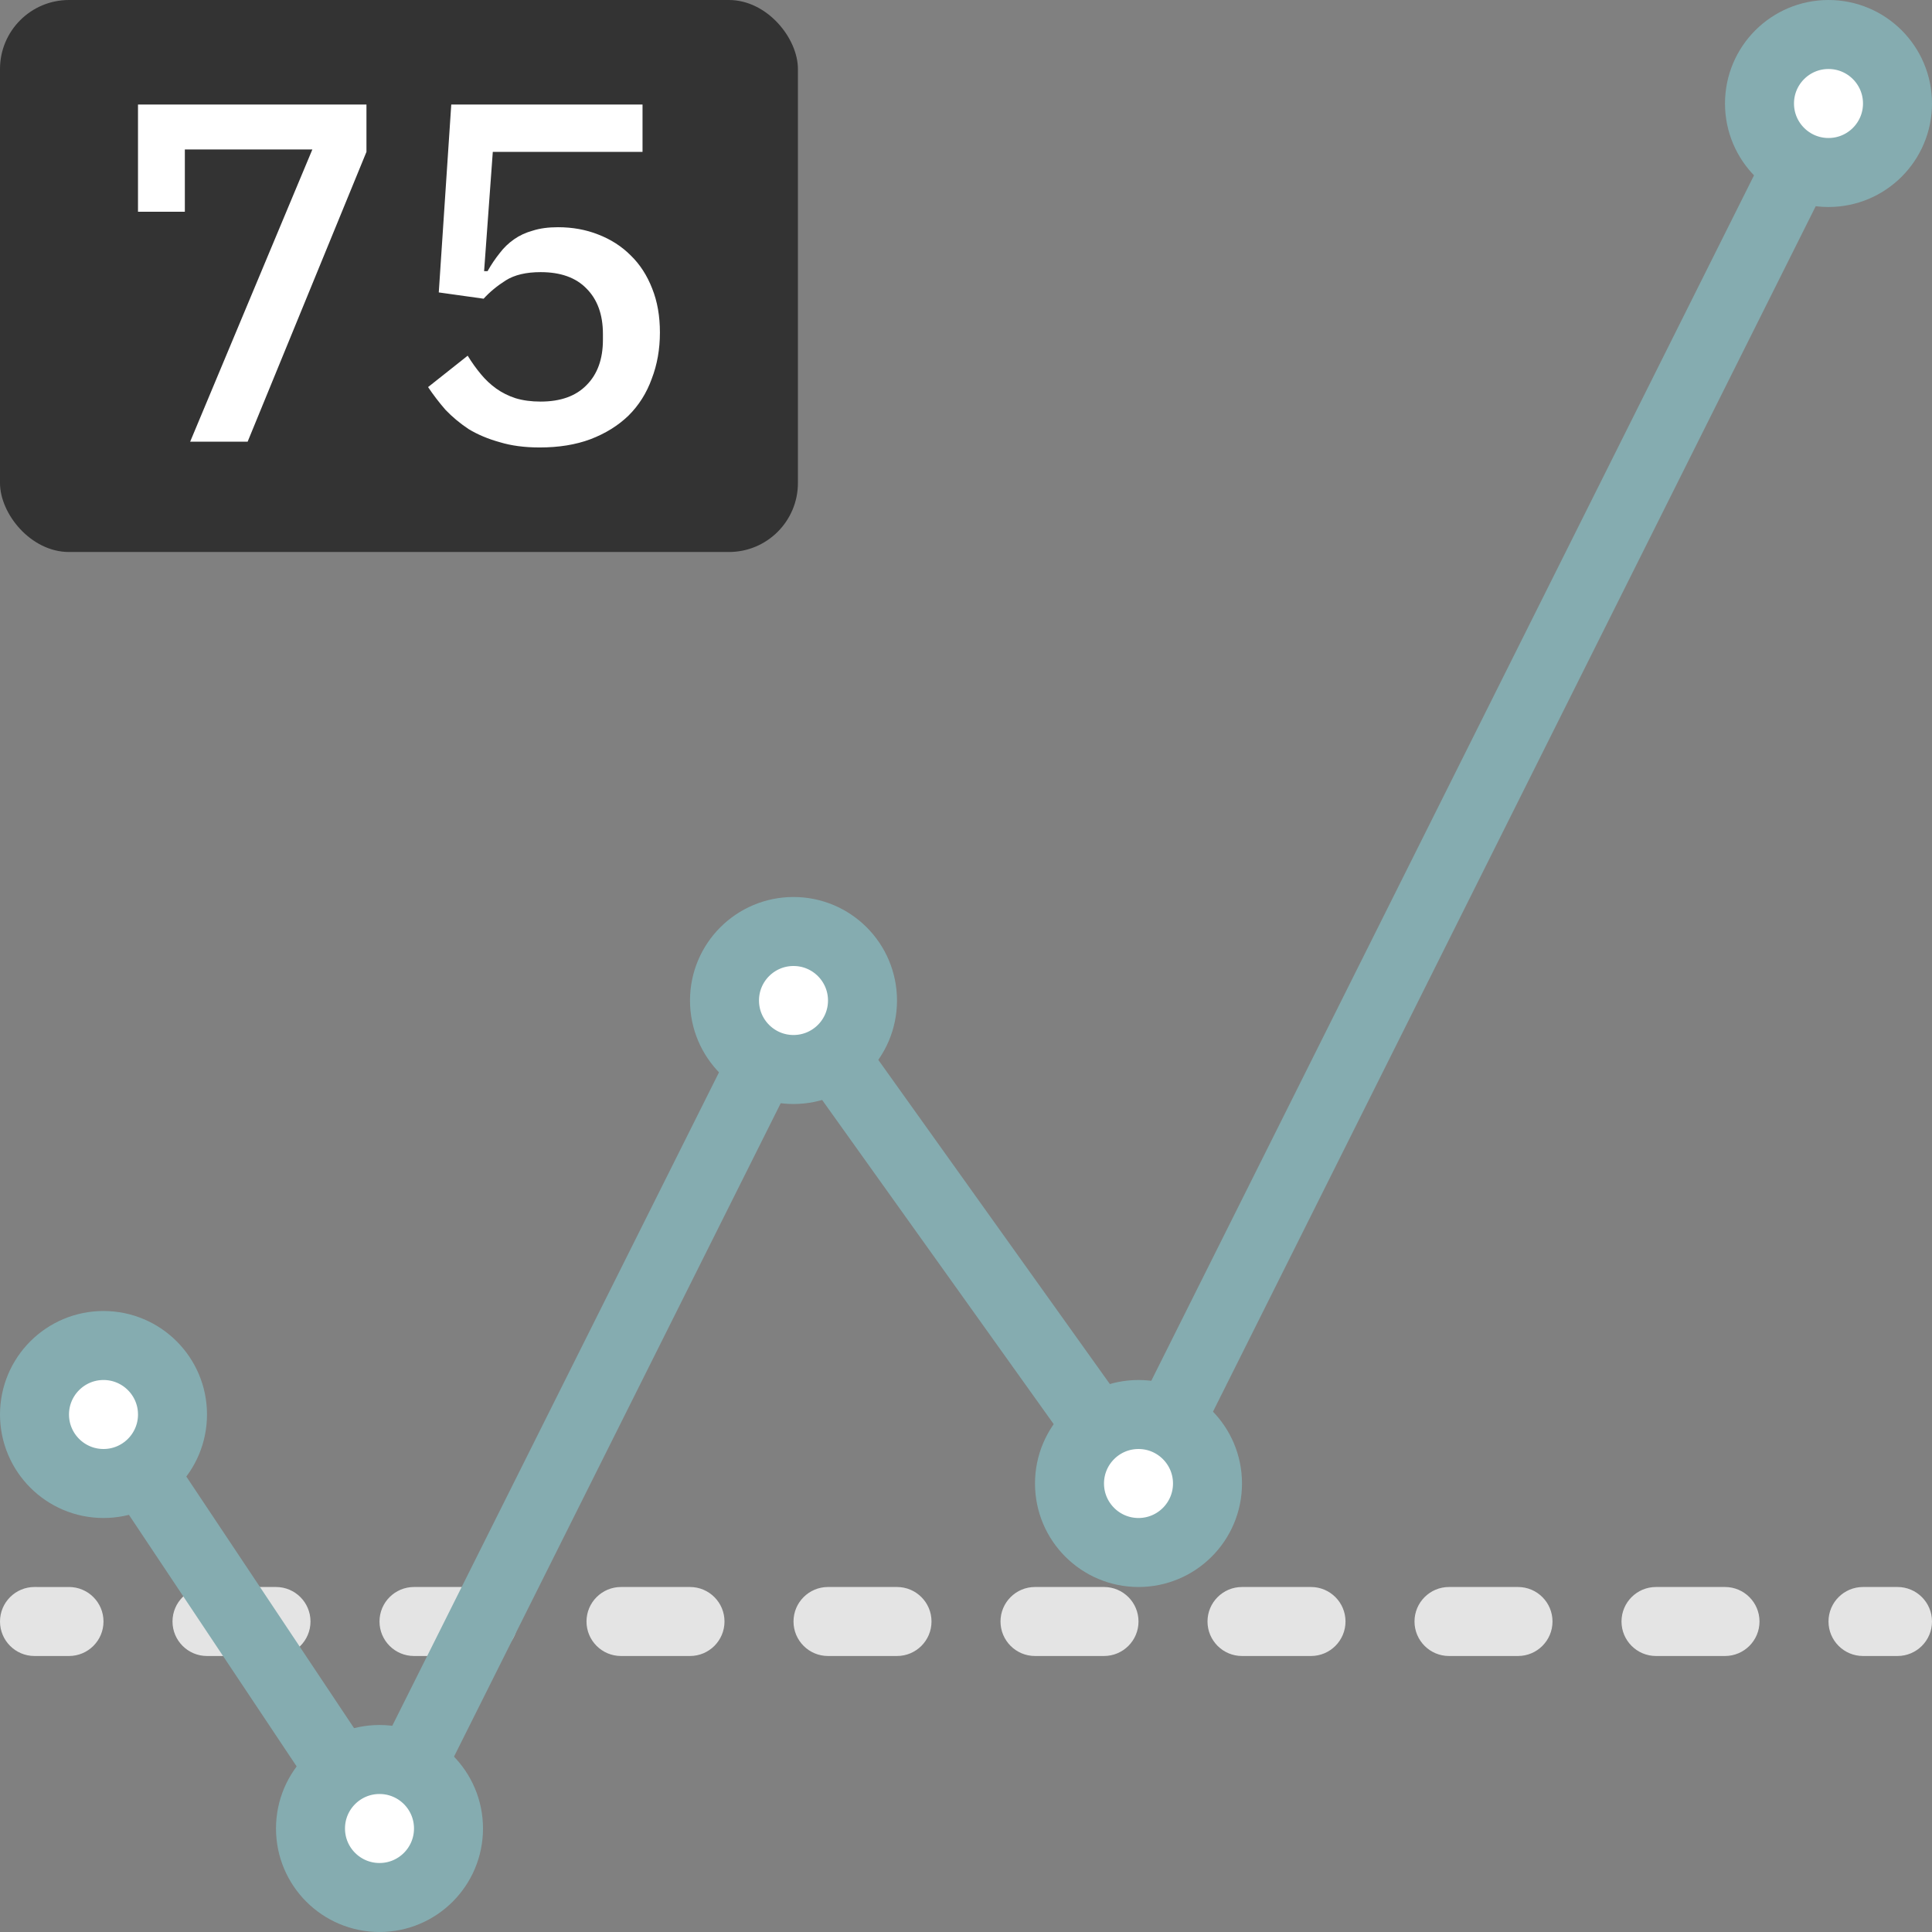 <svg xmlns="http://www.w3.org/2000/svg" width="28" height="28" viewBox="0 0 28 28">
    <rect x="0" y="0" width="28" height="28" fill="#808080" stroke="none"/>
    <g fill="none" fill-rule="evenodd">
        <g>
            <g>
                <g>
                    <g>
                        <g>
                            <g transform="translate(-471, -2295) translate(0, 1273) translate(324, 498) translate(0, 448) translate(147, 24) translate(0, 52)">
                                <path fill="#E4E4E4" fill-rule="nonzero" d="M27.5 24H27c-.276 0-.5-.224-.5-.5s.224-.5.5-.5h.5c.276 0 .5.224.5.5s-.224.5-.5.5zM25 24h-1c-.276 0-.5-.224-.5-.5s.224-.5.5-.5h1c.276 0 .5.224.5.5s-.224.5-.5.5zm-3 0h-1c-.276 0-.5-.224-.5-.5s.224-.5.5-.5h1c.276 0 .5.224.5.5s-.224.5-.5.5zm-3 0h-1c-.276 0-.5-.224-.5-.5s.224-.5.5-.5h1c.276 0 .5.224.5.5s-.224.5-.5.5zm-3 0h-1c-.276 0-.5-.224-.5-.5s.224-.5.5-.5h1c.276 0 .5.224.5.5s-.224.5-.5.5zm-3 0h-1c-.276 0-.5-.224-.5-.5s.224-.5.5-.5h1c.276 0 .5.224.5.5s-.224.5-.5.5zm-3 0H9c-.276 0-.5-.224-.5-.5s.224-.5.5-.5h1c.276 0 .5.224.5.5s-.224.5-.5.5zm-3 0H6c-.276 0-.5-.224-.5-.5s.224-.5.5-.5h1c.276 0 .5.224.5.5s-.224.5-.5.5zm-3 0H3c-.276 0-.5-.224-.5-.5s.224-.5.5-.5h1c.276 0 .5.224.5.5s-.224.5-.5.5zM1 24H.5c-.276 0-.5-.224-.5-.5s.224-.5.5-.5H1c.276 0 .5.224.5.5s-.224.5-.5.5z"/>
                                <path stroke="#85ACB0" stroke-linecap="round" stroke-linejoin="round" d="M1.5 20.5L5.5 26.5 11.5 14.5 16.5 21.5 26.5 1.5"/>
                                <path fill="#FFF" fill-rule="nonzero" stroke="#85ACB0" d="M2.5 20.5c0 .552-.448 1-1 1s-1-.448-1-1 .448-1 1-1 1 .448 1 1z"/>
                                <circle cx="5.5" cy="26.5" r="1" fill="#FFF" fill-rule="nonzero" stroke="#85ACB0"/>
                                <circle cx="11.5" cy="14.5" r="1" fill="#FFF" fill-rule="nonzero" stroke="#85ACB0"/>
                                <path fill="#FFF" fill-rule="nonzero" stroke="#85ACB0" d="M17.5 21.5c0 .552-.448 1-1 1s-1-.448-1-1 .448-1 1-1 1 .448 1 1z"/>
                                <circle cx="26.5" cy="1.5" r="1" fill="#FFF" fill-rule="nonzero" stroke="#85ACB0"/>
                                <rect width="11.564" height="8" fill="#333" fill-rule="nonzero" rx="1"/>
                                <path fill="#FFF" fill-rule="nonzero" d="M2.756 6.401L4.527 2.166 2.679 2.166 2.679 3.069 2 3.069 2 1.515 5.311 1.515 5.311 2.201 3.589 6.401zM9.312 2.201h-2.17L7.016 3.93h.05c.055-.098.114-.184.174-.259.06-.08.13-.147.21-.203.08-.056.17-.098.273-.126.103-.033.224-.049.364-.049.21 0 .404.035.581.105.182.07.339.17.47.301.135.13.24.292.314.483.075.187.112.399.112.637 0 .243-.04.467-.119.672-.074.205-.186.383-.336.532-.15.145-.333.259-.553.343-.214.08-.46.119-.735.119-.22 0-.413-.026-.58-.077-.169-.047-.318-.11-.449-.189-.126-.084-.238-.177-.336-.28-.093-.107-.177-.217-.252-.329l.574-.455c.06.098.124.187.19.266.065.08.14.15.223.21.084.06.178.107.28.14.108.033.229.049.364.049.29 0 .511-.08.665-.238.159-.159.238-.378.238-.658V4.84c0-.28-.08-.5-.238-.658-.154-.159-.375-.238-.665-.238-.21 0-.378.04-.504.119-.126.08-.233.168-.322.266l-.65-.091.181-2.723h2.772v.686z"/>
                            </g>
                        </g>
                    </g>
                </g>
            </g>
        </g>
    </g>
</svg>
